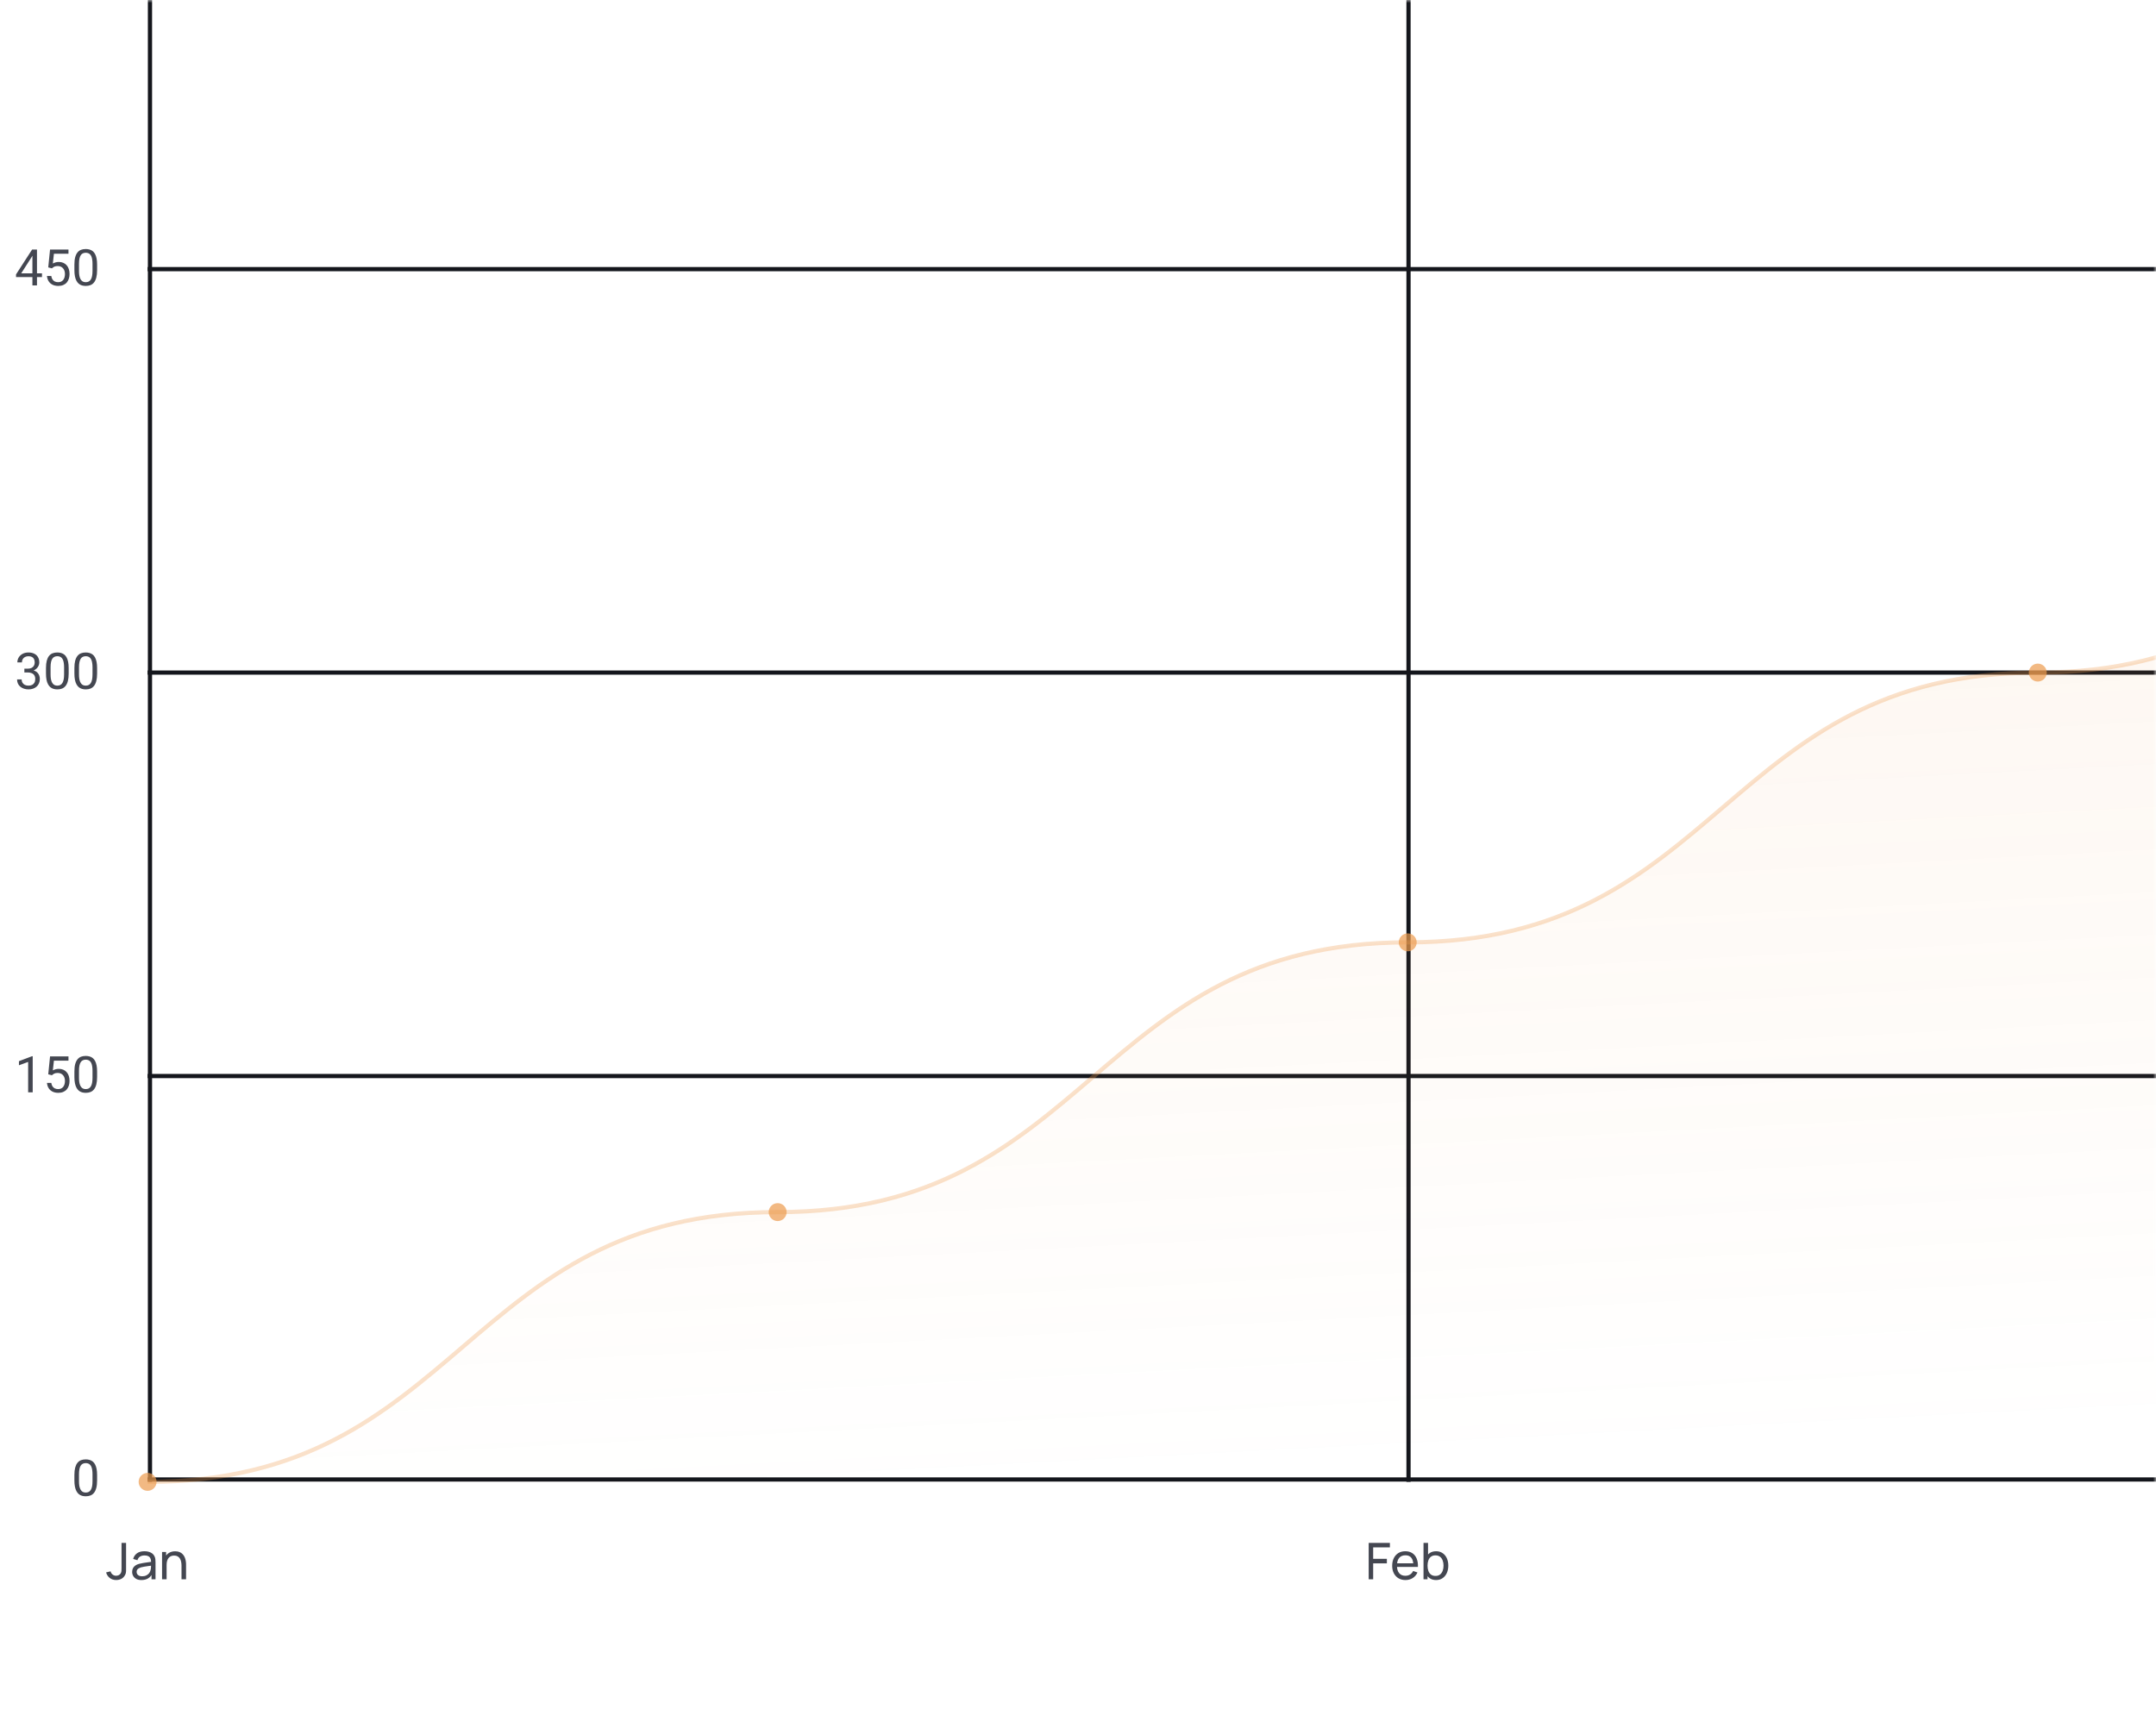 <svg width="373" height="299" viewBox="0 0 373 299" fill="none" xmlns="http://www.w3.org/2000/svg">
<mask id="mask0_32_967" style="mask-type:alpha" maskUnits="userSpaceOnUse" x="0" y="0" width="373" height="299">
<rect width="373" height="298.4" fill="#D9D9D9"/>
</mask>
<g mask="url(#mask0_32_967)">
<path d="M25.535 255.996H679.562" stroke="#14161C" stroke-width="0.728"/>
<path d="M25.535 186.187H679.562" stroke="#14161C" stroke-width="0.728"/>
<path d="M25.535 116.377H679.562" stroke="#14161C" stroke-width="0.728"/>
<path d="M25.535 46.568H679.562" stroke="#14161C" stroke-width="0.728"/>
<path d="M25.947 -23.654V256.408" stroke="#14161C" stroke-width="0.728"/>
<path d="M243.681 -23.654V256.408" stroke="#14161C" stroke-width="0.728"/>
<path d="M16.798 255.216V256.164C16.798 256.673 16.753 257.103 16.662 257.453C16.571 257.803 16.44 258.084 16.269 258.298C16.098 258.511 15.892 258.666 15.65 258.763C15.411 258.857 15.141 258.904 14.839 258.904C14.6 258.904 14.38 258.874 14.178 258.814C13.976 258.755 13.793 258.659 13.631 258.528C13.472 258.395 13.335 258.221 13.222 258.008C13.108 257.794 13.021 257.535 12.961 257.231C12.901 256.926 12.871 256.571 12.871 256.164V255.216C12.871 254.707 12.917 254.28 13.008 253.936C13.102 253.591 13.234 253.315 13.405 253.108C13.576 252.897 13.781 252.746 14.02 252.655C14.261 252.564 14.532 252.519 14.831 252.519C15.072 252.519 15.294 252.548 15.496 252.608C15.701 252.665 15.883 252.758 16.043 252.886C16.202 253.011 16.337 253.179 16.448 253.389C16.562 253.597 16.649 253.852 16.709 254.153C16.768 254.455 16.798 254.809 16.798 255.216ZM16.004 256.292V255.084C16.004 254.805 15.987 254.56 15.953 254.35C15.922 254.136 15.875 253.954 15.812 253.803C15.75 253.653 15.67 253.53 15.573 253.436C15.479 253.342 15.37 253.274 15.245 253.231C15.122 253.186 14.984 253.163 14.831 253.163C14.643 253.163 14.476 253.199 14.331 253.27C14.186 253.338 14.064 253.448 13.964 253.598C13.867 253.749 13.793 253.947 13.742 254.192C13.691 254.436 13.665 254.734 13.665 255.084V256.292C13.665 256.571 13.681 256.817 13.712 257.03C13.746 257.244 13.796 257.429 13.862 257.585C13.927 257.739 14.007 257.865 14.101 257.965C14.195 258.065 14.303 258.139 14.425 258.187C14.55 258.232 14.688 258.255 14.839 258.255C15.033 258.255 15.202 258.218 15.347 258.144C15.492 258.07 15.613 257.955 15.71 257.798C15.809 257.639 15.883 257.436 15.932 257.188C15.98 256.938 16.004 256.639 16.004 256.292Z" fill="#444751"/>
<path d="M5.658 182.76V189.009H4.869V183.746L3.277 184.327V183.614L5.535 182.76H5.658ZM8.979 186.051L8.347 185.889L8.659 182.794H11.847V183.524H9.329L9.141 185.214C9.255 185.149 9.399 185.088 9.572 185.031C9.749 184.974 9.951 184.945 10.178 184.945C10.466 184.945 10.723 184.995 10.951 185.095C11.179 185.192 11.372 185.331 11.531 185.513C11.694 185.695 11.818 185.914 11.903 186.17C11.988 186.427 12.031 186.713 12.031 187.028C12.031 187.327 11.99 187.602 11.907 187.852C11.827 188.103 11.707 188.322 11.544 188.51C11.382 188.694 11.177 188.838 10.93 188.941C10.685 189.043 10.396 189.094 10.063 189.094C9.813 189.094 9.575 189.06 9.35 188.992C9.128 188.921 8.929 188.814 8.753 188.672C8.579 188.527 8.437 188.347 8.326 188.134C8.218 187.918 8.15 187.664 8.121 187.374H8.872C8.906 187.607 8.975 187.804 9.077 187.963C9.18 188.123 9.313 188.243 9.478 188.326C9.646 188.406 9.841 188.445 10.063 188.445C10.251 188.445 10.418 188.413 10.563 188.347C10.708 188.282 10.83 188.188 10.93 188.066C11.029 187.943 11.105 187.795 11.156 187.622C11.21 187.448 11.237 187.253 11.237 187.037C11.237 186.841 11.21 186.659 11.156 186.491C11.102 186.323 11.021 186.176 10.913 186.051C10.807 185.926 10.678 185.829 10.524 185.761C10.37 185.69 10.194 185.654 9.995 185.654C9.73 185.654 9.53 185.69 9.393 185.761C9.259 185.832 9.121 185.929 8.979 186.051ZM16.799 185.406V186.354C16.799 186.863 16.753 187.293 16.662 187.643C16.571 187.993 16.44 188.275 16.269 188.488C16.099 188.702 15.892 188.857 15.65 188.953C15.411 189.047 15.141 189.094 14.839 189.094C14.6 189.094 14.38 189.064 14.178 189.005C13.976 188.945 13.794 188.85 13.632 188.719C13.472 188.585 13.335 188.411 13.222 188.198C13.108 187.985 13.021 187.726 12.961 187.421C12.902 187.117 12.872 186.761 12.872 186.354V185.406C12.872 184.897 12.917 184.47 13.008 184.126C13.102 183.782 13.235 183.506 13.405 183.298C13.576 183.087 13.781 182.937 14.02 182.845C14.262 182.754 14.532 182.709 14.831 182.709C15.073 182.709 15.295 182.739 15.497 182.799C15.702 182.855 15.884 182.948 16.043 183.076C16.202 183.201 16.338 183.369 16.449 183.58C16.562 183.787 16.649 184.042 16.709 184.344C16.769 184.645 16.799 185 16.799 185.406ZM16.005 186.482V185.274C16.005 184.995 15.988 184.751 15.953 184.54C15.922 184.327 15.875 184.144 15.813 183.994C15.75 183.843 15.67 183.72 15.574 183.627C15.48 183.533 15.37 183.464 15.245 183.422C15.123 183.376 14.985 183.353 14.831 183.353C14.643 183.353 14.477 183.389 14.332 183.46C14.186 183.528 14.064 183.638 13.964 183.789C13.868 183.94 13.794 184.137 13.742 184.382C13.691 184.627 13.666 184.924 13.666 185.274V186.482C13.666 186.761 13.681 187.007 13.713 187.22C13.747 187.434 13.796 187.619 13.862 187.775C13.927 187.929 14.007 188.056 14.101 188.155C14.195 188.255 14.303 188.329 14.425 188.377C14.551 188.423 14.689 188.445 14.839 188.445C15.033 188.445 15.202 188.409 15.347 188.335C15.492 188.261 15.613 188.145 15.71 187.989C15.81 187.829 15.884 187.626 15.932 187.378C15.98 187.128 16.005 186.829 16.005 186.482Z" fill="#444751"/>
<path d="M4.216 115.703H4.779C5.055 115.703 5.283 115.658 5.462 115.567C5.644 115.473 5.779 115.346 5.867 115.187C5.959 115.025 6.004 114.843 6.004 114.641C6.004 114.402 5.964 114.201 5.885 114.039C5.805 113.877 5.685 113.754 5.526 113.672C5.367 113.589 5.165 113.548 4.92 113.548C4.698 113.548 4.502 113.592 4.331 113.68C4.163 113.766 4.031 113.888 3.934 114.047C3.84 114.207 3.793 114.395 3.793 114.611H3.003C3.003 114.295 3.083 114.008 3.242 113.749C3.402 113.49 3.625 113.283 3.913 113.13C4.203 112.976 4.539 112.899 4.92 112.899C5.295 112.899 5.624 112.966 5.906 113.1C6.188 113.231 6.407 113.427 6.563 113.689C6.72 113.948 6.798 114.271 6.798 114.658C6.798 114.814 6.761 114.982 6.687 115.161C6.616 115.338 6.503 115.503 6.35 115.657C6.199 115.81 6.003 115.937 5.761 116.036C5.519 116.133 5.229 116.182 4.89 116.182H4.216V115.703ZM4.216 116.352V115.878H4.89C5.286 115.878 5.613 115.925 5.872 116.019C6.131 116.113 6.334 116.238 6.482 116.395C6.633 116.551 6.738 116.724 6.798 116.911C6.861 117.096 6.892 117.281 6.892 117.466C6.892 117.757 6.842 118.014 6.742 118.239C6.646 118.464 6.508 118.654 6.328 118.811C6.152 118.967 5.944 119.085 5.705 119.165C5.466 119.245 5.206 119.285 4.924 119.285C4.654 119.285 4.399 119.246 4.16 119.169C3.924 119.093 3.715 118.982 3.533 118.836C3.351 118.688 3.208 118.508 3.106 118.294C3.003 118.078 2.952 117.832 2.952 117.556H3.742C3.742 117.772 3.789 117.961 3.883 118.124C3.979 118.286 4.116 118.412 4.292 118.503C4.472 118.592 4.682 118.636 4.924 118.636C5.166 118.636 5.374 118.595 5.547 118.512C5.724 118.427 5.859 118.299 5.953 118.128C6.05 117.957 6.098 117.742 6.098 117.483C6.098 117.224 6.044 117.012 5.936 116.847C5.828 116.68 5.674 116.556 5.475 116.476C5.278 116.394 5.047 116.352 4.779 116.352H4.216ZM11.882 115.597V116.544C11.882 117.054 11.836 117.483 11.745 117.833C11.654 118.183 11.523 118.465 11.352 118.678C11.181 118.892 10.975 119.047 10.733 119.144C10.494 119.238 10.224 119.285 9.922 119.285C9.683 119.285 9.463 119.255 9.261 119.195C9.059 119.135 8.877 119.04 8.714 118.909C8.555 118.775 8.418 118.602 8.305 118.388C8.191 118.175 8.104 117.916 8.044 117.611C7.985 117.307 7.955 116.951 7.955 116.544V115.597C7.955 115.087 8 114.661 8.091 114.316C8.185 113.972 8.317 113.696 8.488 113.488C8.659 113.278 8.864 113.127 9.103 113.036C9.345 112.945 9.615 112.899 9.914 112.899C10.156 112.899 10.378 112.929 10.58 112.989C10.784 113.046 10.967 113.138 11.126 113.266C11.285 113.391 11.421 113.559 11.531 113.77C11.645 113.978 11.732 114.232 11.792 114.534C11.852 114.836 11.882 115.19 11.882 115.597ZM11.088 116.672V115.464C11.088 115.186 11.07 114.941 11.036 114.73C11.005 114.517 10.958 114.335 10.896 114.184C10.833 114.033 10.753 113.911 10.656 113.817C10.563 113.723 10.453 113.655 10.328 113.612C10.206 113.566 10.068 113.544 9.914 113.544C9.726 113.544 9.56 113.579 9.414 113.65C9.269 113.719 9.147 113.828 9.047 113.979C8.951 114.13 8.877 114.328 8.825 114.572C8.774 114.817 8.749 115.114 8.749 115.464V116.672C8.749 116.951 8.764 117.197 8.796 117.411C8.83 117.624 8.879 117.809 8.945 117.966C9.01 118.119 9.09 118.246 9.184 118.346C9.278 118.445 9.386 118.519 9.508 118.568C9.634 118.613 9.772 118.636 9.922 118.636C10.116 118.636 10.285 118.599 10.43 118.525C10.575 118.451 10.696 118.336 10.793 118.179C10.893 118.02 10.967 117.816 11.015 117.569C11.063 117.318 11.088 117.02 11.088 116.672ZM16.799 115.597V116.544C16.799 117.054 16.753 117.483 16.662 117.833C16.571 118.183 16.44 118.465 16.269 118.678C16.099 118.892 15.892 119.047 15.65 119.144C15.411 119.238 15.141 119.285 14.839 119.285C14.6 119.285 14.38 119.255 14.178 119.195C13.976 119.135 13.794 119.04 13.632 118.909C13.472 118.775 13.335 118.602 13.222 118.388C13.108 118.175 13.021 117.916 12.961 117.611C12.902 117.307 12.872 116.951 12.872 116.544V115.597C12.872 115.087 12.917 114.661 13.008 114.316C13.102 113.972 13.235 113.696 13.405 113.488C13.576 113.278 13.781 113.127 14.02 113.036C14.262 112.945 14.532 112.899 14.831 112.899C15.073 112.899 15.295 112.929 15.497 112.989C15.702 113.046 15.884 113.138 16.043 113.266C16.202 113.391 16.338 113.559 16.449 113.77C16.562 113.978 16.649 114.232 16.709 114.534C16.769 114.836 16.799 115.19 16.799 115.597ZM16.005 116.672V115.464C16.005 115.186 15.988 114.941 15.953 114.73C15.922 114.517 15.875 114.335 15.813 114.184C15.75 114.033 15.67 113.911 15.574 113.817C15.48 113.723 15.37 113.655 15.245 113.612C15.123 113.566 14.985 113.544 14.831 113.544C14.643 113.544 14.477 113.579 14.332 113.65C14.186 113.719 14.064 113.828 13.964 113.979C13.868 114.13 13.794 114.328 13.742 114.572C13.691 114.817 13.666 115.114 13.666 115.464V116.672C13.666 116.951 13.681 117.197 13.713 117.411C13.747 117.624 13.796 117.809 13.862 117.966C13.927 118.119 14.007 118.246 14.101 118.346C14.195 118.445 14.303 118.519 14.425 118.568C14.551 118.613 14.689 118.636 14.839 118.636C15.033 118.636 15.202 118.599 15.347 118.525C15.492 118.451 15.613 118.336 15.71 118.179C15.81 118.02 15.884 117.816 15.932 117.569C15.98 117.318 16.005 117.02 16.005 116.672Z" fill="#444751"/>
<path d="M7.263 47.298V47.947H2.773V47.482L5.556 43.175H6.2L5.509 44.422L3.669 47.298H7.263ZM6.397 43.175V49.39H5.607V43.175H6.397ZM8.979 46.432L8.347 46.27L8.659 43.175H11.847V43.905H9.329L9.141 45.595C9.255 45.53 9.399 45.469 9.572 45.412C9.749 45.355 9.951 45.326 10.178 45.326C10.466 45.326 10.723 45.376 10.951 45.476C11.179 45.572 11.372 45.712 11.531 45.894C11.694 46.076 11.818 46.295 11.903 46.551C11.988 46.807 12.031 47.093 12.031 47.409C12.031 47.708 11.99 47.983 11.907 48.233C11.827 48.483 11.707 48.703 11.544 48.89C11.382 49.075 11.177 49.219 10.93 49.322C10.685 49.424 10.396 49.475 10.063 49.475C9.813 49.475 9.575 49.441 9.35 49.373C9.128 49.302 8.929 49.195 8.753 49.053C8.579 48.907 8.437 48.728 8.326 48.515C8.218 48.298 8.15 48.045 8.121 47.755H8.872C8.906 47.988 8.975 48.185 9.077 48.344C9.18 48.503 9.313 48.624 9.478 48.707C9.646 48.786 9.841 48.826 10.063 48.826C10.251 48.826 10.418 48.794 10.563 48.728C10.708 48.663 10.83 48.569 10.93 48.447C11.029 48.324 11.105 48.176 11.156 48.003C11.21 47.829 11.237 47.634 11.237 47.418C11.237 47.221 11.21 47.039 11.156 46.871C11.102 46.704 11.021 46.557 10.913 46.432C10.807 46.307 10.678 46.21 10.524 46.142C10.37 46.071 10.194 46.035 9.995 46.035C9.73 46.035 9.53 46.071 9.393 46.142C9.259 46.213 9.121 46.309 8.979 46.432ZM16.799 45.787V46.735C16.799 47.244 16.753 47.674 16.662 48.024C16.571 48.374 16.44 48.656 16.269 48.869C16.099 49.083 15.892 49.237 15.65 49.334C15.411 49.428 15.141 49.475 14.839 49.475C14.6 49.475 14.38 49.445 14.178 49.386C13.976 49.326 13.794 49.23 13.632 49.099C13.472 48.966 13.335 48.792 13.222 48.579C13.108 48.365 13.021 48.106 12.961 47.802C12.902 47.498 12.872 47.142 12.872 46.735V45.787C12.872 45.278 12.917 44.851 13.008 44.507C13.102 44.163 13.235 43.886 13.405 43.679C13.576 43.468 13.781 43.317 14.02 43.226C14.262 43.135 14.532 43.09 14.831 43.09C15.073 43.09 15.295 43.12 15.497 43.179C15.702 43.236 15.884 43.329 16.043 43.457C16.202 43.582 16.338 43.75 16.449 43.961C16.562 44.168 16.649 44.423 16.709 44.724C16.769 45.026 16.799 45.38 16.799 45.787ZM16.005 46.863V45.655C16.005 45.376 15.988 45.131 15.953 44.921C15.922 44.707 15.875 44.525 15.813 44.374C15.75 44.224 15.67 44.101 15.574 44.007C15.48 43.913 15.37 43.845 15.245 43.803C15.123 43.757 14.985 43.734 14.831 43.734C14.643 43.734 14.477 43.77 14.332 43.841C14.186 43.909 14.064 44.019 13.964 44.17C13.868 44.321 13.794 44.518 13.742 44.763C13.691 45.008 13.666 45.305 13.666 45.655V46.863C13.666 47.142 13.681 47.388 13.713 47.601C13.747 47.815 13.796 48 13.862 48.156C13.927 48.31 14.007 48.437 14.101 48.536C14.195 48.636 14.303 48.71 14.425 48.758C14.551 48.804 14.689 48.826 14.839 48.826C15.033 48.826 15.202 48.789 15.347 48.715C15.492 48.641 15.613 48.526 15.71 48.37C15.81 48.21 15.884 48.007 15.932 47.759C15.98 47.509 16.005 47.21 16.005 46.863Z" fill="#444751"/>
<path d="M20.104 273.392C19.664 273.392 19.291 273.272 18.985 273.033C18.679 272.794 18.469 272.474 18.356 272.072L19.129 271.888C19.176 272.101 19.288 272.281 19.466 272.43C19.646 272.579 19.853 272.653 20.087 272.653C20.238 272.653 20.392 272.616 20.55 272.544C20.707 272.468 20.828 272.345 20.913 272.176C20.971 272.06 21.004 271.932 21.013 271.792C21.022 271.649 21.026 271.482 21.026 271.289V266.971H21.813V271.289C21.813 271.47 21.811 271.632 21.809 271.774C21.809 271.917 21.794 272.054 21.765 272.185C21.739 272.313 21.686 272.445 21.608 272.579C21.45 272.855 21.239 273.061 20.974 273.195C20.712 273.326 20.422 273.392 20.104 273.392ZM24.467 273.396C24.114 273.396 23.818 273.332 23.579 273.204C23.343 273.072 23.164 272.901 23.042 272.688C22.922 272.475 22.863 272.242 22.863 271.989C22.863 271.741 22.909 271.527 23.003 271.346C23.099 271.162 23.233 271.011 23.405 270.891C23.577 270.769 23.782 270.673 24.021 270.603C24.245 270.542 24.496 270.489 24.773 270.446C25.052 270.399 25.335 270.357 25.621 270.319C25.906 270.281 26.173 270.245 26.421 270.21L26.141 270.371C26.149 269.952 26.065 269.641 25.887 269.44C25.712 269.239 25.409 269.139 24.978 269.139C24.693 269.139 24.442 269.204 24.226 269.335C24.014 269.464 23.864 269.673 23.776 269.965L23.038 269.742C23.151 269.328 23.371 269.003 23.698 268.767C24.024 268.531 24.454 268.413 24.987 268.413C25.415 268.413 25.782 268.49 26.088 268.645C26.397 268.796 26.619 269.027 26.753 269.335C26.82 269.481 26.862 269.64 26.879 269.812C26.897 269.981 26.906 270.159 26.906 270.345V273.265H26.215V272.133L26.377 272.238C26.199 272.619 25.95 272.908 25.629 273.103C25.312 273.298 24.924 273.396 24.467 273.396ZM24.585 272.745C24.864 272.745 25.106 272.695 25.31 272.596C25.517 272.494 25.683 272.361 25.809 272.198C25.934 272.032 26.015 271.852 26.053 271.656C26.097 271.511 26.12 271.349 26.123 271.171C26.129 270.991 26.132 270.852 26.132 270.756L26.403 270.874C26.149 270.909 25.9 270.942 25.656 270.975C25.411 271.007 25.179 271.042 24.961 271.079C24.742 271.114 24.545 271.157 24.371 271.206C24.242 271.247 24.121 271.299 24.008 271.364C23.897 271.428 23.807 271.511 23.737 271.613C23.67 271.712 23.636 271.836 23.636 271.984C23.636 272.112 23.668 272.235 23.733 272.351C23.799 272.468 23.901 272.563 24.038 272.635C24.178 272.708 24.36 272.745 24.585 272.745ZM31.403 273.265V270.9C31.403 270.676 31.383 270.46 31.342 270.253C31.304 270.046 31.235 269.861 31.137 269.698C31.04 269.532 30.909 269.401 30.743 269.305C30.58 269.209 30.373 269.161 30.122 269.161C29.927 269.161 29.75 269.194 29.589 269.261C29.432 269.325 29.296 269.424 29.183 269.558C29.069 269.692 28.98 269.861 28.916 270.065C28.855 270.266 28.824 270.504 28.824 270.778L28.313 270.62C28.313 270.163 28.395 269.771 28.558 269.445C28.724 269.115 28.956 268.863 29.253 268.689C29.553 268.511 29.905 268.422 30.31 268.422C30.616 268.422 30.877 268.47 31.093 268.566C31.308 268.662 31.488 268.791 31.63 268.951C31.773 269.108 31.885 269.286 31.967 269.484C32.048 269.679 32.105 269.879 32.137 270.083C32.172 270.284 32.19 270.475 32.19 270.655V273.265H31.403ZM28.038 273.265V268.544H28.737V269.808H28.824V273.265H28.038Z" fill="#444751"/>
<path d="M236.789 273.264V266.971H240.46V267.749H237.567V269.728H239.936V270.506H237.567V273.264H236.789ZM243.163 273.396C242.699 273.396 242.294 273.294 241.948 273.09C241.604 272.883 241.336 272.596 241.143 272.229C240.951 271.858 240.855 271.427 240.855 270.935C240.855 270.419 240.95 269.973 241.139 269.597C241.328 269.219 241.592 268.927 241.93 268.723C242.271 268.516 242.67 268.413 243.128 268.413C243.603 268.413 244.006 268.522 244.338 268.741C244.673 268.959 244.924 269.271 245.09 269.676C245.259 270.081 245.332 270.563 245.309 271.123H244.522V270.843C244.513 270.263 244.395 269.83 244.168 269.545C243.941 269.256 243.603 269.112 243.154 269.112C242.673 269.112 242.307 269.267 242.057 269.576C241.806 269.884 241.681 270.327 241.681 270.904C241.681 271.461 241.806 271.892 242.057 272.198C242.307 272.504 242.664 272.657 243.128 272.657C243.439 272.657 243.71 272.585 243.941 272.443C244.171 272.3 244.351 272.095 244.483 271.826L245.23 272.084C245.046 272.501 244.77 272.824 244.4 273.055C244.032 273.282 243.62 273.396 243.163 273.396ZM241.419 271.123V270.498H244.907V271.123H241.419ZM248.45 273.396C248.007 273.396 247.634 273.286 247.331 273.068C247.028 272.846 246.798 272.548 246.64 272.172C246.486 271.793 246.409 271.369 246.409 270.9C246.409 270.425 246.486 269.999 246.64 269.624C246.798 269.248 247.028 268.952 247.331 268.736C247.637 268.521 248.011 268.413 248.454 268.413C248.891 268.413 249.267 268.522 249.582 268.741C249.899 268.956 250.143 269.252 250.312 269.628C250.481 270.004 250.565 270.428 250.565 270.9C250.565 271.372 250.481 271.796 250.312 272.172C250.143 272.548 249.899 272.846 249.582 273.068C249.267 273.286 248.89 273.396 248.45 273.396ZM246.277 273.264V266.971H247.06V269.79H246.972V273.264H246.277ZM248.353 272.683C248.665 272.683 248.923 272.604 249.127 272.447C249.331 272.29 249.484 272.077 249.586 271.809C249.688 271.538 249.739 271.235 249.739 270.9C249.739 270.568 249.688 270.268 249.586 269.999C249.487 269.731 249.333 269.519 249.123 269.361C248.916 269.204 248.652 269.125 248.332 269.125C248.026 269.125 247.772 269.201 247.571 269.353C247.37 269.501 247.22 269.71 247.121 269.978C247.022 270.243 246.972 270.55 246.972 270.9C246.972 271.244 247.02 271.551 247.117 271.822C247.216 272.09 247.367 272.301 247.571 272.456C247.775 272.607 248.036 272.683 248.353 272.683Z" fill="#444751"/>
<path opacity="0.15" fill-rule="evenodd" clip-rule="evenodd" d="M25.535 256.408C79.9 256.408 80.175 209.731 134.54 209.731C188.905 209.731 189.179 163.054 243.544 163.054C297.909 163.054 298.184 116.377 352.549 116.377C406.914 116.377 407.188 69.7 461.553 69.7C515.918 69.7 516.193 23.023 570.558 23.023C624.923 23.023 625.197 -23.654 679.562 -23.654V256.408H25.535Z" fill="url(#paint0_linear_32_967)"/>
<path d="M25.535 256.408C79.9 256.408 80.175 209.731 134.54 209.731C188.905 209.731 189.179 163.054 243.544 163.054C297.909 163.054 298.184 116.377 352.549 116.377C406.914 116.377 407.188 69.7 461.553 69.7C515.918 69.7 516.193 23.023 570.558 23.023C624.923 23.023 625.197 -23.654 679.562 -23.654" stroke="#EE9B4F" stroke-opacity="0.3" stroke-width="0.728" stroke-linejoin="round"/>
<g opacity="0.7">
<circle cx="25.535" cy="256.408" r="1.188" fill="#ED9B4E" stroke="#ED9B4E" stroke-width="0.728"/>
<circle cx="134.54" cy="209.731" r="1.188" fill="#ED9B4E" stroke="#ED9B4E" stroke-width="0.728"/>
<circle cx="243.544" cy="163.054" r="1.188" fill="#ED9B4E" stroke="#ED9B4E" stroke-width="0.728"/>
<circle cx="352.549" cy="116.377" r="1.188" fill="#ED9B4E" stroke="#ED9B4E" stroke-width="0.728"/>
</g>
</g>
<defs>
<linearGradient id="paint0_linear_32_967" x1="-202.464" y1="-5.355" x2="-187.67" y2="276.032" gradientUnits="userSpaceOnUse">
<stop stop-color="#EE9B4F"/>
<stop offset="1" stop-color="#EE9B4F" stop-opacity="0"/>
</linearGradient>
</defs>
</svg>

